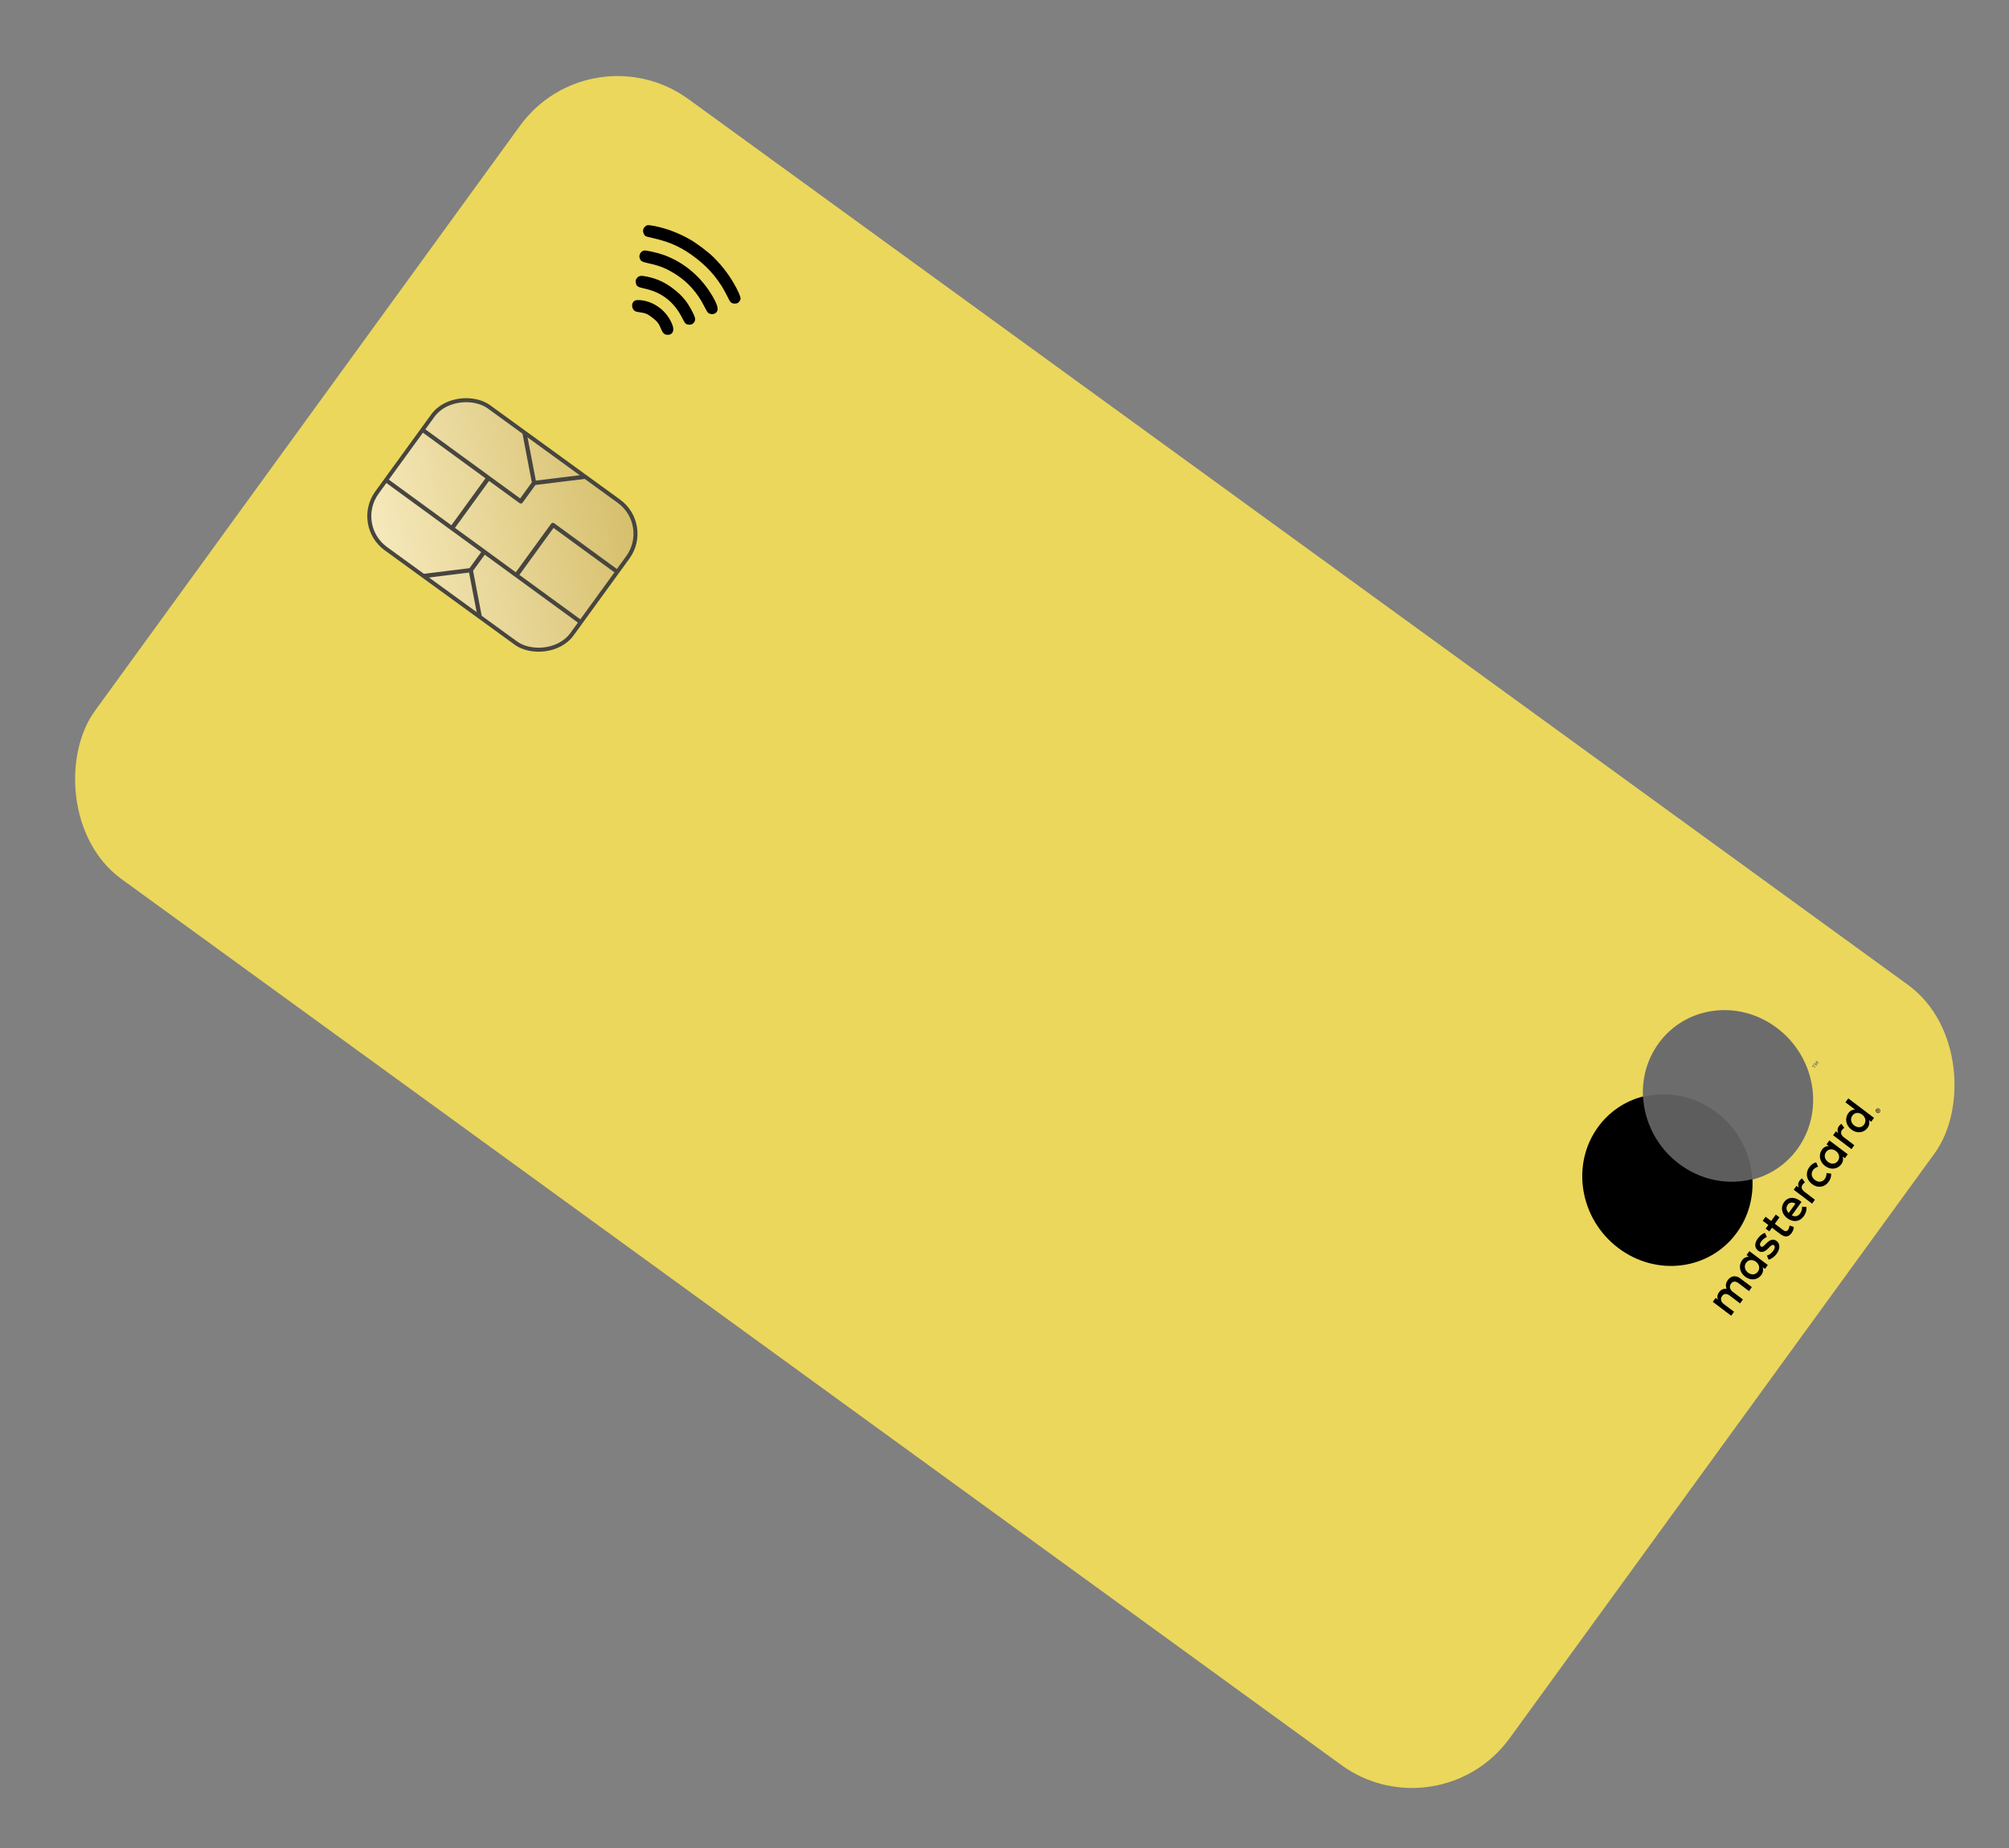 <svg width="50" height="46" viewBox="0 0 50 46" fill="none" xmlns="http://www.w3.org/2000/svg">
<rect x="0" y="0" width="50" height="46" fill="#808080" stroke="none"/>
<rect x="14.705" y="0.703" width="43.517" height="24" rx="3" transform="rotate(35.995 14.705 0.703)" fill="#EBD75C"/>
<path d="M46.719 27.645L46.73 27.653L46.738 27.643C46.739 27.641 46.74 27.638 46.74 27.636C46.74 27.634 46.739 27.632 46.738 27.631C46.736 27.63 46.734 27.629 46.732 27.63C46.73 27.631 46.728 27.632 46.727 27.634L46.719 27.645ZM46.719 27.628C46.723 27.623 46.727 27.62 46.731 27.619C46.736 27.618 46.74 27.619 46.744 27.622C46.748 27.625 46.75 27.628 46.75 27.632C46.751 27.636 46.75 27.64 46.748 27.645L46.773 27.643L46.766 27.654L46.741 27.655L46.738 27.659L46.754 27.671L46.747 27.679L46.705 27.648L46.719 27.628ZM46.774 27.674C46.777 27.669 46.779 27.664 46.781 27.658C46.782 27.653 46.782 27.647 46.781 27.642C46.78 27.636 46.778 27.631 46.775 27.626C46.772 27.621 46.768 27.616 46.763 27.613C46.758 27.609 46.753 27.606 46.747 27.605C46.742 27.604 46.736 27.603 46.731 27.604C46.725 27.605 46.72 27.606 46.715 27.609C46.71 27.612 46.706 27.616 46.703 27.62C46.699 27.625 46.697 27.631 46.696 27.636C46.694 27.642 46.694 27.647 46.695 27.653C46.696 27.659 46.698 27.664 46.701 27.669C46.704 27.674 46.708 27.678 46.713 27.682C46.718 27.686 46.723 27.688 46.729 27.69C46.734 27.691 46.74 27.692 46.745 27.691C46.751 27.69 46.756 27.688 46.761 27.685C46.766 27.683 46.77 27.679 46.774 27.674ZM46.693 27.613C46.697 27.606 46.703 27.602 46.709 27.598C46.715 27.594 46.722 27.592 46.729 27.591C46.736 27.59 46.743 27.59 46.751 27.592C46.758 27.594 46.765 27.597 46.771 27.602C46.777 27.606 46.782 27.612 46.786 27.619C46.79 27.625 46.792 27.632 46.793 27.639C46.794 27.646 46.794 27.654 46.793 27.661C46.791 27.668 46.788 27.675 46.784 27.681C46.779 27.688 46.773 27.693 46.767 27.697C46.761 27.7 46.754 27.703 46.747 27.704C46.74 27.705 46.733 27.704 46.725 27.703C46.718 27.701 46.711 27.698 46.705 27.693C46.699 27.688 46.694 27.682 46.69 27.676C46.686 27.669 46.684 27.663 46.683 27.655C46.681 27.648 46.682 27.641 46.683 27.633C46.685 27.626 46.688 27.619 46.693 27.613ZM43.506 31.679C43.425 31.618 43.397 31.517 43.458 31.432C43.516 31.351 43.619 31.345 43.702 31.407C43.785 31.47 43.809 31.573 43.751 31.653C43.69 31.738 43.587 31.74 43.506 31.679ZM43.768 31.316L43.539 31.143L43.469 31.24L43.525 31.282C43.461 31.282 43.401 31.31 43.355 31.373C43.264 31.499 43.294 31.674 43.433 31.779C43.573 31.885 43.745 31.862 43.836 31.736C43.882 31.672 43.89 31.606 43.871 31.544L43.927 31.586L43.997 31.488L43.768 31.316ZM46.15 28.016C46.069 27.956 46.041 27.854 46.102 27.77C46.16 27.689 46.263 27.682 46.346 27.745C46.429 27.808 46.453 27.91 46.395 27.991C46.334 28.075 46.23 28.077 46.15 28.016ZM46.413 27.653L46 27.341L45.929 27.439L46.169 27.62C46.105 27.62 46.045 27.647 45.999 27.711C45.908 27.837 45.938 28.012 46.077 28.117C46.217 28.223 46.389 28.2 46.48 28.074C46.526 28.01 46.534 27.943 46.515 27.881L46.571 27.923L46.641 27.826L46.413 27.653ZM44.492 29.989C44.537 29.927 44.607 29.916 44.685 29.96L44.517 30.193C44.458 30.132 44.442 30.059 44.492 29.989ZM44.404 29.92C44.309 30.052 44.34 30.218 44.483 30.325C44.629 30.435 44.793 30.411 44.89 30.277C44.939 30.209 44.966 30.134 44.959 30.044L44.85 30.036C44.854 30.097 44.836 30.158 44.804 30.203C44.758 30.266 44.687 30.301 44.595 30.253L44.835 29.919C44.824 29.909 44.812 29.899 44.798 29.889C44.655 29.782 44.495 29.794 44.404 29.92ZM45.496 28.923C45.415 28.862 45.386 28.761 45.447 28.676C45.506 28.595 45.608 28.589 45.692 28.651C45.775 28.714 45.799 28.817 45.741 28.897C45.68 28.982 45.576 28.984 45.496 28.923ZM45.758 28.559L45.529 28.387L45.459 28.484L45.514 28.526C45.451 28.526 45.391 28.553 45.345 28.617C45.254 28.743 45.283 28.918 45.423 29.023C45.563 29.129 45.735 29.106 45.826 28.98C45.872 28.916 45.88 28.85 45.861 28.788L45.916 28.83L45.987 28.732L45.758 28.559ZM45.098 29.474C45.236 29.579 45.407 29.561 45.511 29.416C45.56 29.349 45.577 29.292 45.573 29.213L45.459 29.2C45.459 29.256 45.446 29.306 45.415 29.348C45.358 29.425 45.259 29.439 45.171 29.373C45.083 29.306 45.066 29.206 45.122 29.127C45.152 29.085 45.195 29.057 45.248 29.041L45.201 28.933C45.127 28.952 45.079 28.986 45.03 29.053C44.926 29.198 44.959 29.369 45.098 29.474ZM45.766 28.034C45.725 28.09 45.726 28.147 45.748 28.203L45.692 28.161L45.622 28.258L46.08 28.604L46.15 28.506L45.894 28.312C45.818 28.255 45.799 28.191 45.845 28.127C45.859 28.108 45.877 28.089 45.901 28.075L45.828 27.974C45.804 27.989 45.78 28.014 45.766 28.034ZM43.925 30.687C43.859 30.71 43.796 30.763 43.744 30.834C43.662 30.948 43.665 31.063 43.756 31.132C43.831 31.188 43.916 31.168 44.003 31.079L44.043 31.038C44.089 30.99 44.122 30.976 44.148 30.995C44.183 31.022 44.177 31.073 44.129 31.139C44.081 31.207 44.023 31.239 43.974 31.253L44.018 31.357C44.097 31.334 44.165 31.281 44.218 31.208C44.311 31.078 44.303 30.956 44.216 30.89C44.136 30.829 44.051 30.857 43.966 30.944L43.926 30.984C43.89 31.022 43.857 31.05 43.826 31.027C43.792 31.001 43.795 30.954 43.834 30.901C43.876 30.843 43.938 30.805 43.974 30.79L43.925 30.687ZM44.786 29.392C44.745 29.448 44.746 29.505 44.768 29.561L44.712 29.518L44.642 29.615L45.1 29.961L45.17 29.863L44.914 29.669C44.838 29.612 44.819 29.549 44.865 29.485C44.879 29.465 44.897 29.447 44.921 29.432L44.849 29.331C44.824 29.346 44.8 29.372 44.786 29.392ZM44.196 30.233L44.081 30.393L43.942 30.288L43.87 30.387L44.01 30.492L43.944 30.583L44.035 30.651L44.1 30.56L44.309 30.718C44.416 30.798 44.508 30.805 44.591 30.69C44.622 30.648 44.644 30.589 44.644 30.541L44.538 30.505C44.535 30.547 44.52 30.586 44.502 30.611C44.467 30.66 44.425 30.652 44.379 30.618L44.172 30.462L44.287 30.302L44.196 30.233ZM43.6 32.038L43.313 31.822C43.204 31.74 43.083 31.753 43.003 31.861C42.961 31.918 42.936 31.991 42.971 32.08C42.898 32.073 42.832 32.099 42.782 32.167C42.747 32.215 42.728 32.273 42.755 32.35L42.699 32.307L42.628 32.405L43.086 32.751L43.157 32.652L42.903 32.461C42.824 32.401 42.813 32.325 42.861 32.259C42.908 32.194 42.974 32.194 43.052 32.252L43.307 32.444L43.378 32.346L43.124 32.154C43.045 32.094 43.035 32.017 43.082 31.952C43.13 31.886 43.196 31.886 43.274 31.945L43.529 32.137L43.6 32.038Z" fill="black"/>
<path d="M45.266 26.458L45.199 26.407L45.187 26.424L45.219 26.479L45.158 26.464L45.146 26.481L45.213 26.532L45.222 26.52L45.171 26.482L45.228 26.496L45.237 26.483L45.207 26.432L45.258 26.47L45.266 26.458ZM45.188 26.567L45.132 26.525L45.148 26.503L45.137 26.494L45.096 26.55L45.108 26.559L45.124 26.537L45.179 26.579L45.188 26.567Z" fill="#6C6C6C"/>
<path d="M44.15 28.615L43.08 30.1L40.355 28.041L41.425 26.556L44.15 28.615Z" fill="#5D5D5D"/>
<path d="M41.787 28.969C41.234 28.552 40.925 27.927 40.892 27.293C40.453 27.406 40.052 27.665 39.767 28.061C39.092 28.997 39.32 30.342 40.276 31.065C41.232 31.788 42.555 31.615 43.23 30.678C43.515 30.283 43.639 29.814 43.615 29.351C43.014 29.505 42.339 29.387 41.787 28.969Z" fill="black"/>
<path d="M44.228 25.59C45.184 26.313 45.413 27.658 44.738 28.595C44.453 28.99 44.052 29.25 43.612 29.363C43.58 28.729 43.27 28.104 42.718 27.686C42.166 27.269 41.491 27.15 40.89 27.305C40.866 26.841 40.99 26.373 41.275 25.977C41.95 25.04 43.272 24.867 44.228 25.59Z" fill="#6C6C6C"/>
<path d="M18.372 7.534C18.333 7.563 18.26 7.566 18.211 7.54C18.179 7.523 18.164 7.502 18.115 7.402C17.918 6.997 17.679 6.703 17.327 6.429C16.987 6.165 16.677 6.02 16.248 5.926C16.156 5.906 16.073 5.884 16.064 5.877C16.03 5.851 16.001 5.785 16.004 5.74C16.008 5.679 16.064 5.613 16.12 5.605C16.141 5.602 16.22 5.612 16.296 5.627C16.595 5.688 16.89 5.8 17.167 5.957C17.338 6.054 17.634 6.277 17.762 6.406C17.999 6.642 18.182 6.891 18.331 7.176C18.42 7.349 18.447 7.434 18.422 7.468C18.417 7.475 18.41 7.488 18.407 7.496C18.404 7.505 18.388 7.522 18.372 7.534ZM17.808 7.794C17.749 7.838 17.647 7.824 17.605 7.766C17.595 7.752 17.555 7.678 17.516 7.603C17.352 7.283 17.117 7.02 16.831 6.837C16.596 6.686 16.428 6.617 16.154 6.557C15.97 6.516 15.946 6.503 15.919 6.422C15.894 6.345 15.952 6.249 16.031 6.236C16.086 6.227 16.378 6.294 16.53 6.35C17.034 6.536 17.456 6.896 17.734 7.375C17.876 7.62 17.895 7.729 17.808 7.794ZM17.23 8.066C17.188 8.088 17.127 8.089 17.083 8.067C17.056 8.054 17.036 8.026 16.98 7.916C16.776 7.515 16.471 7.276 16.049 7.185C15.864 7.145 15.836 7.125 15.823 7.027C15.817 6.979 15.821 6.964 15.85 6.925C15.898 6.86 15.956 6.852 16.12 6.889C16.373 6.945 16.562 7.035 16.77 7.197C16.983 7.363 17.105 7.511 17.232 7.76C17.305 7.903 17.315 7.953 17.282 8.014C17.272 8.032 17.249 8.055 17.23 8.066ZM16.691 8.319C16.659 8.338 16.597 8.34 16.556 8.323C16.51 8.304 16.487 8.272 16.447 8.175C16.396 8.051 16.357 8.001 16.239 7.909C16.12 7.816 16.062 7.791 15.932 7.775C15.888 7.769 15.837 7.759 15.82 7.752C15.748 7.723 15.71 7.617 15.746 7.542C15.776 7.478 15.829 7.46 15.948 7.472C16.293 7.507 16.607 7.752 16.732 8.081C16.776 8.197 16.762 8.278 16.691 8.319Z" fill="black"/>
<g clip-path="url(#clip0_2_4)">
<rect x="8.794" y="13.069" width="4.364" height="6" rx="1" transform="rotate(-54.005 8.794 13.069)" fill="url(#paint0_linear_2_4)"/>
<path fill-rule="evenodd" clip-rule="evenodd" d="M14.632 11.804L13.336 11.963L13.09 10.679L12.984 10.693L13.236 12.007L12.946 12.407L12.233 11.887L12.144 11.822L10.183 10.392L10.122 10.476L12.083 11.906L11.234 13.075L9.273 11.644L9.213 11.728L11.173 13.158L11.262 13.223L11.976 13.743L11.685 14.143L10.359 14.307L10.379 14.412L11.674 14.252L11.92 15.536L12.026 15.523L11.774 14.208L12.065 13.808L12.778 14.328L12.867 14.393L14.828 15.823L14.888 15.74L12.927 14.31L13.776 13.141L15.737 14.571L15.798 14.488L13.793 13.025C13.768 13.007 13.734 13.011 13.718 13.034L12.838 14.245L12.081 13.692L11.323 13.14L12.172 11.971L12.93 12.523C12.954 12.541 12.988 12.537 13.005 12.514L13.326 12.072L14.652 11.909L14.632 11.804Z" fill="#47453F"/>
</g>
<rect x="8.794" y="13.069" width="4.364" height="6" rx="1" transform="rotate(-54.005 8.794 13.069)" stroke="#47453F" stroke-width="0.1"/>
<defs>
<linearGradient id="paint0_linear_2_4" x1="8.83" y1="13.069" x2="16.054" y2="19.376" gradientUnits="userSpaceOnUse">
<stop stop-color="#F8ECC1"/>
<stop offset="1" stop-color="#C8AC48"/>
</linearGradient>
<clipPath id="clip0_2_4">
<rect x="8.794" y="13.069" width="4.364" height="6" rx="1" transform="rotate(-54.005 8.794 13.069)" fill="white"/>
</clipPath>
</defs>
</svg>
